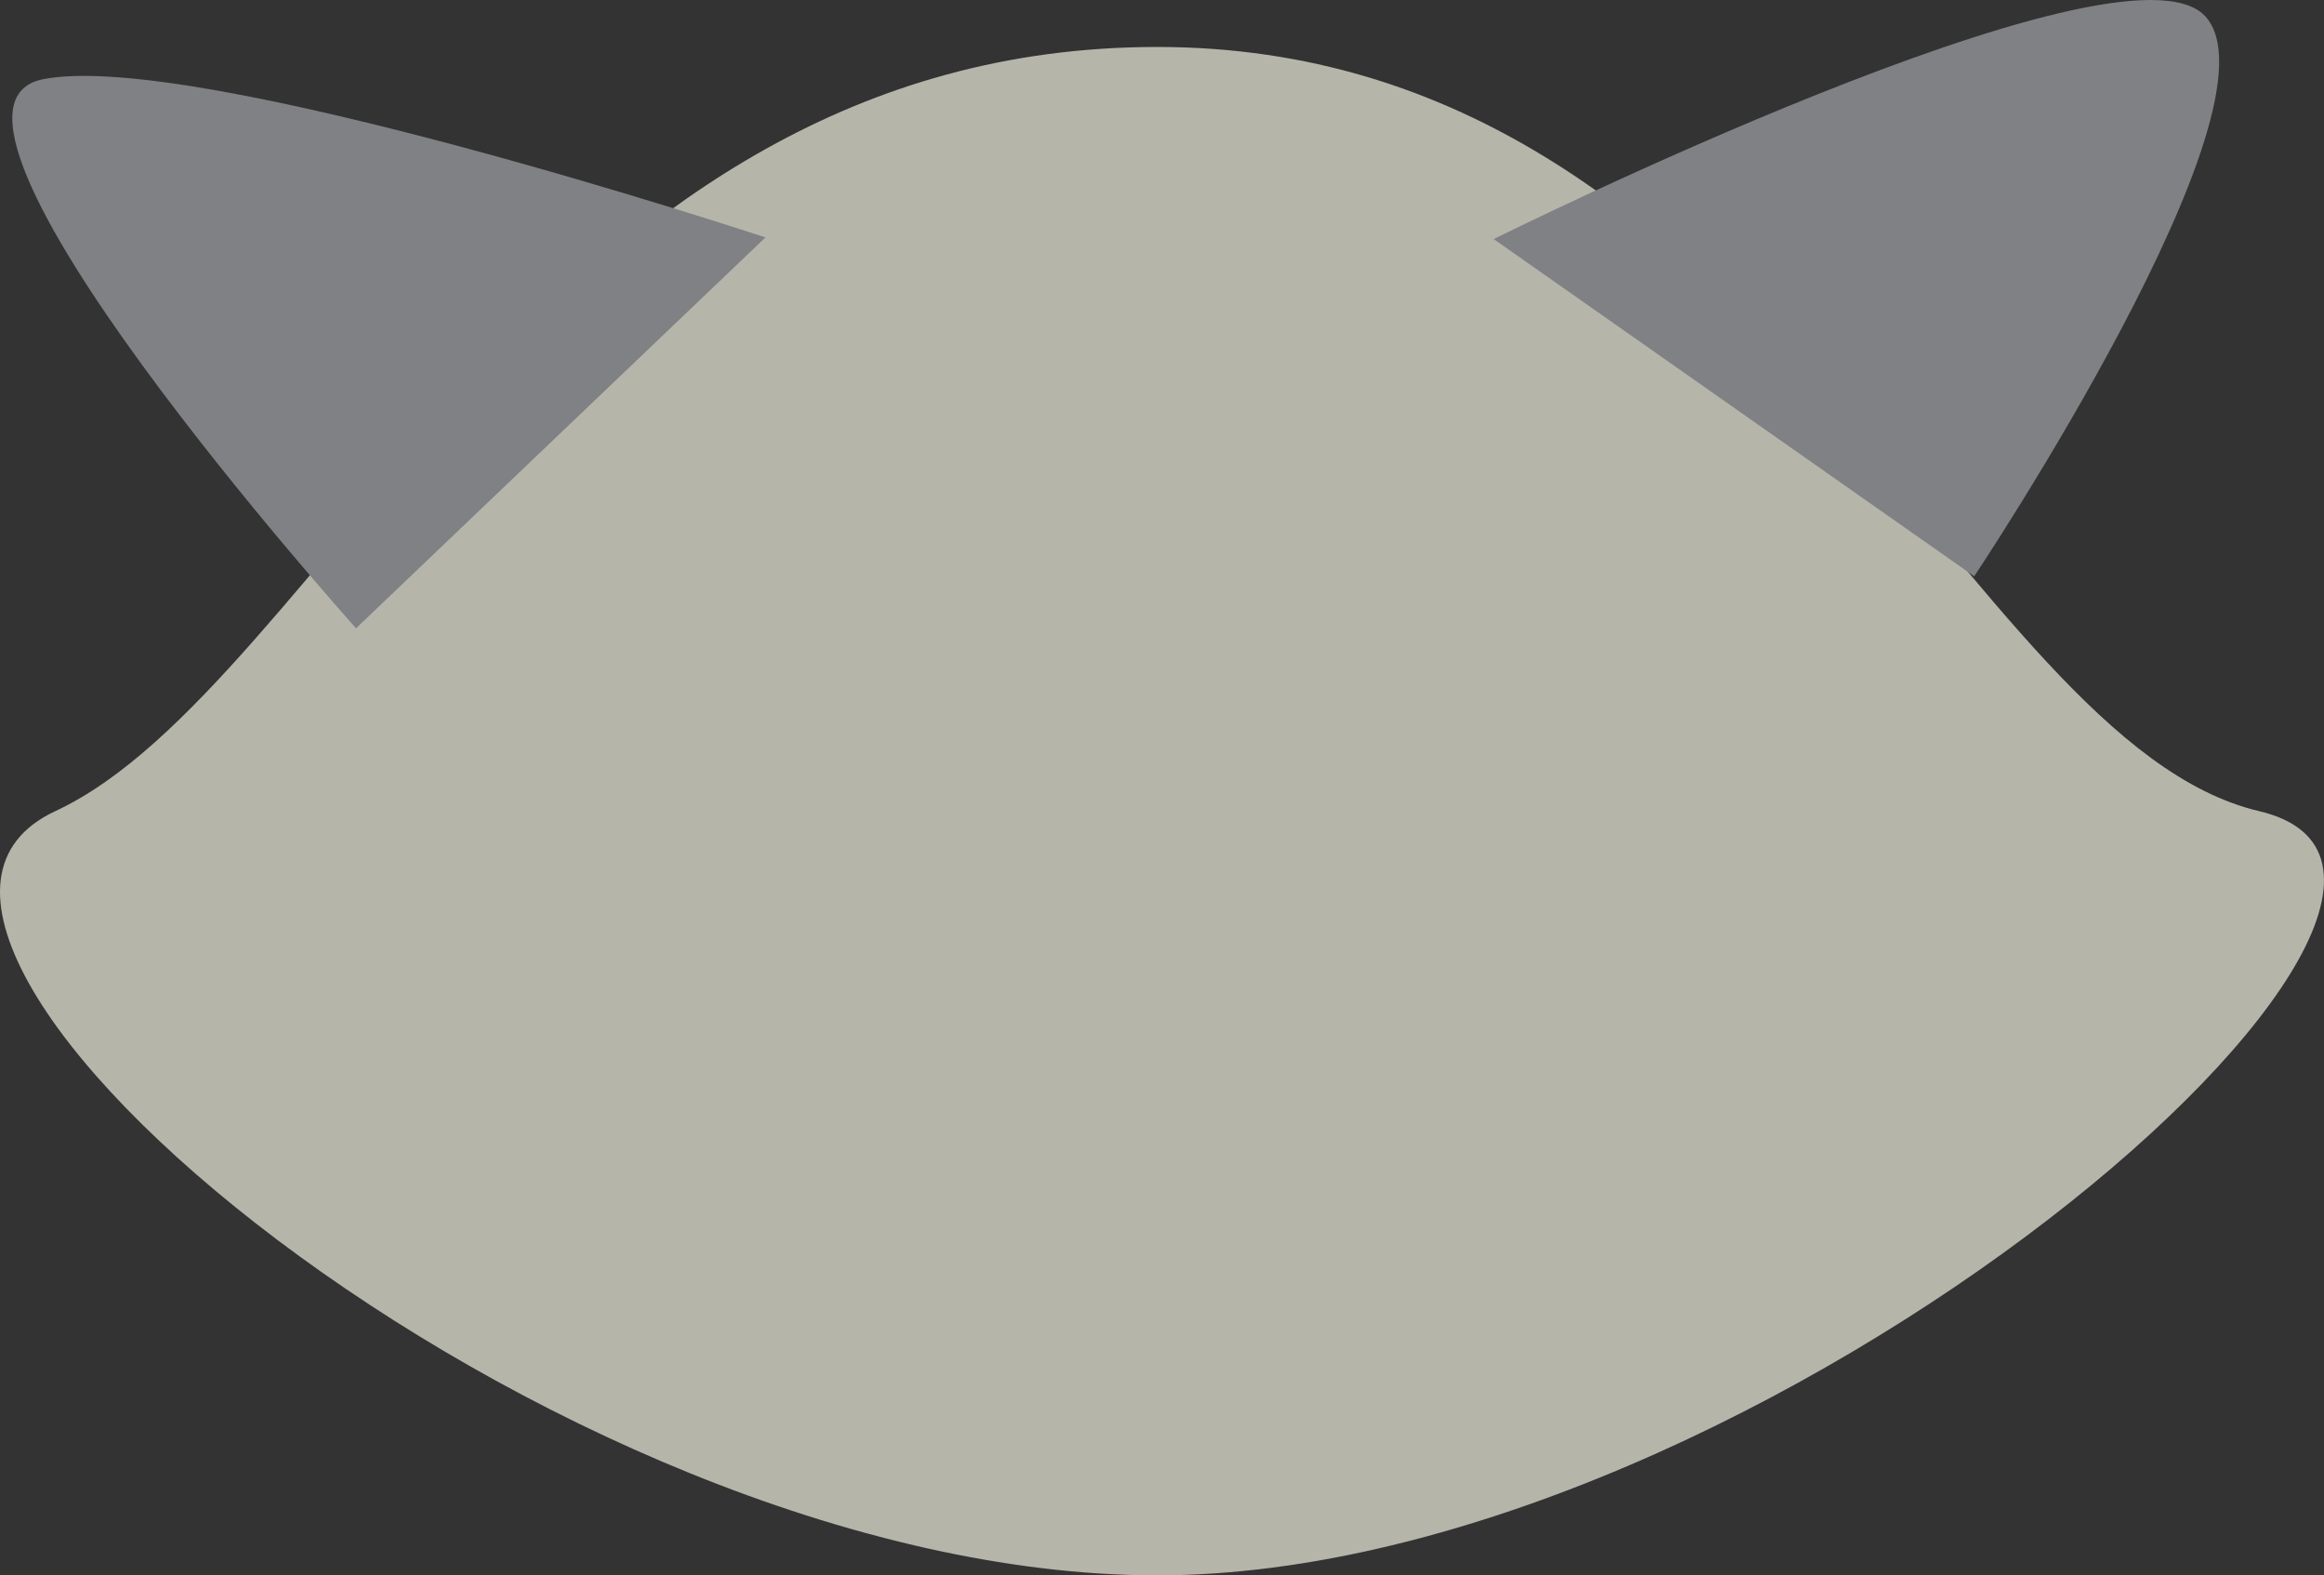 <?xml version="1.0" encoding="utf-8"?>
<!-- Generator: Adobe Illustrator 16.0.0, SVG Export Plug-In . SVG Version: 6.00 Build 0)  -->
<!DOCTYPE svg PUBLIC "-//W3C//DTD SVG 1.1//EN" "http://www.w3.org/Graphics/SVG/1.1/DTD/svg11.dtd">
<svg version="1.1" id="Layer_1" xmlns="http://www.w3.org/2000/svg" xmlns:xlink="http://www.w3.org/1999/xlink" x="0px" y="0px"
	 width="161.404px" height="109.393px" viewBox="0 0 161.404 109.393" enable-background="new 0 0 161.404 109.393"
	 xml:space="preserve">
<rect x="0" y="0" width="161.404" height="109.393" fill="#333333" stroke="none"/>
<path fill="#808184" d="M-308.489,58.344c-27.805,29.292,38,97.69,84.872,97.69c46.874,0,111.023-65.786,84.874-97.69
	c-26.149-31.904-38-97.689-84.874-97.689C-270.489-39.345-280.684,29.053-308.489,58.344z"/>
<path fill="#B5B5AA" d="M3.84,56.326c-18.615,8.665,34.264,53.066,76.532,53.066c42.269,0,97.216-48.194,76.53-53.066
	c-20.682-4.872-34.262-53.065-76.53-53.065C38.104,3.261,22.457,47.661,3.84,56.326z"/>
<ellipse fill="#231F20" cx="-223.899" cy="-21.14" rx="13.444" ry="9.604"/>
<path fill="#808184" d="M137.111,40.019c0,0,21.844-32.734,16.026-38.911S103.74,16.601,103.74,16.601L137.111,40.019z"/>
<path fill="#808184" d="M53.16,16.487c0,0-39.52-13.085-50.159-10.989c-10.64,2.095,21.727,38.13,21.727,38.13L53.16,16.487z"/>
<path fill="#231F20" d="M-154.785-69.733c0,8.726-13.47,15.8-30.084,15.8c-16.615,0-30.084-7.074-30.084-15.8
	c0-8.727,0-31.601,30.084-15.801C-154.785-69.733-154.785-78.46-154.785-69.733z"/>
<path fill="#231F20" d="M-288.462-69.734c0,8.727,14.453,15.801,32.282,15.801s32.28-7.074,32.28-15.801c0-8.726,0-31.6-32.28-15.8
	C-288.462-69.734-288.462-78.46-288.462-69.734z"/>
<polygon fill="#231F20" points="-238.725,-28.445 -237.472,-32.719 -291.189,-44.037 -292.442,-39.763 "/>
<ellipse fill="#EFEC83" cx="-191.078" cy="-72.447" rx="9.522" ry="8.076"/>
<ellipse fill="#EFEC83" cx="-246.658" cy="-72.447" rx="9.522" ry="8.076"/>
<ellipse fill="#231F20" cx="-191.08" cy="-72.447" rx="6.21" ry="4.687"/>
<ellipse fill="#231F20" cx="-246.658" cy="-72.447" rx="6.209" ry="4.687"/>
<path fill="#231F20" d="M-295.116,173.467c-7.325-6.885-1.548-21.434,12.904-32.49c14.452-11.059,32.107-14.442,39.431-7.557
	c7.326,6.885,26.528,24.936-12.904,32.492C-295.116,173.467-287.792,180.353-295.116,173.467z"/>
<path fill="#231F20" d="M-151.473,170.339c6.577-7.143,0.017-20.813-14.654-30.535c-14.674-9.725-31.904-11.817-38.482-4.678
	c-6.581,7.143-23.827,25.862,14.654,30.536C-151.473,170.339-158.054,177.479-151.473,170.339z"/>
<ellipse fill="#FFFFFF" cx="-223.899" cy="59.604" rx="37.718" ry="48.743"/>
<g>
	<path fill="#231F20" d="M-277.034,0.659c6.833,4.603,6.598,14.528-0.526,22.168c-7.124,7.642-18.438,10.104-25.271,5.502
		c-6.831-4.603-6.597-14.527,0.527-22.168C-295.181-1.479-283.868-3.943-277.034,0.659z"/>
	<polygon fill="#231F20" points="-312.046,-7.068 -296.935,-2.873 -306.479,6.587 	"/>
	<polygon fill="#231F20" points="-287.108,-17.385 -280.587,-5.063 -295.242,-4.697 	"/>
	<polygon fill="#231F20" points="-324.525,12.959 -309.254,9.207 -310.891,21.591 	"/>
</g>
<g>
	<path fill="#231F20" d="M-143.979,23.284c-6.406,5.023-17.938,3.308-25.751-3.83c-7.815-7.138-8.955-16.998-2.549-22.021
		c6.408-5.023,17.937-3.309,25.752,3.83C-138.711,8.403-137.573,18.26-143.979,23.284z"/>
	<polygon fill="#231F20" points="-129.624,-4.878 -136.82,7.145 -146.384,-2.301 	"/>
	<polygon fill="#231F20" points="-121.411,17.598 -136.767,21.18 -134.954,8.841 	"/>
	<polygon fill="#231F20" points="-151.05,-18.4 -149.012,-5.028 -163.194,-8.292 	"/>
</g>
<polygon fill="#231F20" points="-243.782,-21.546 -243.852,-25.95 -279.452,-25.543 -279.38,-21.139 "/>
<polygon fill="#231F20" points="-151.471,-40.112 -152.8,-44.37 -206.313,-32.37 -204.986,-28.112 "/>
<polygon fill="#231F20" points="-168.346,-21.546 -168.417,-25.95 -204.016,-25.543 -203.945,-21.139 "/>
<path fill="#FFFFFF" stroke="#000000" stroke-width="0.525" d="M-126.446,16.946"/>
</svg>
